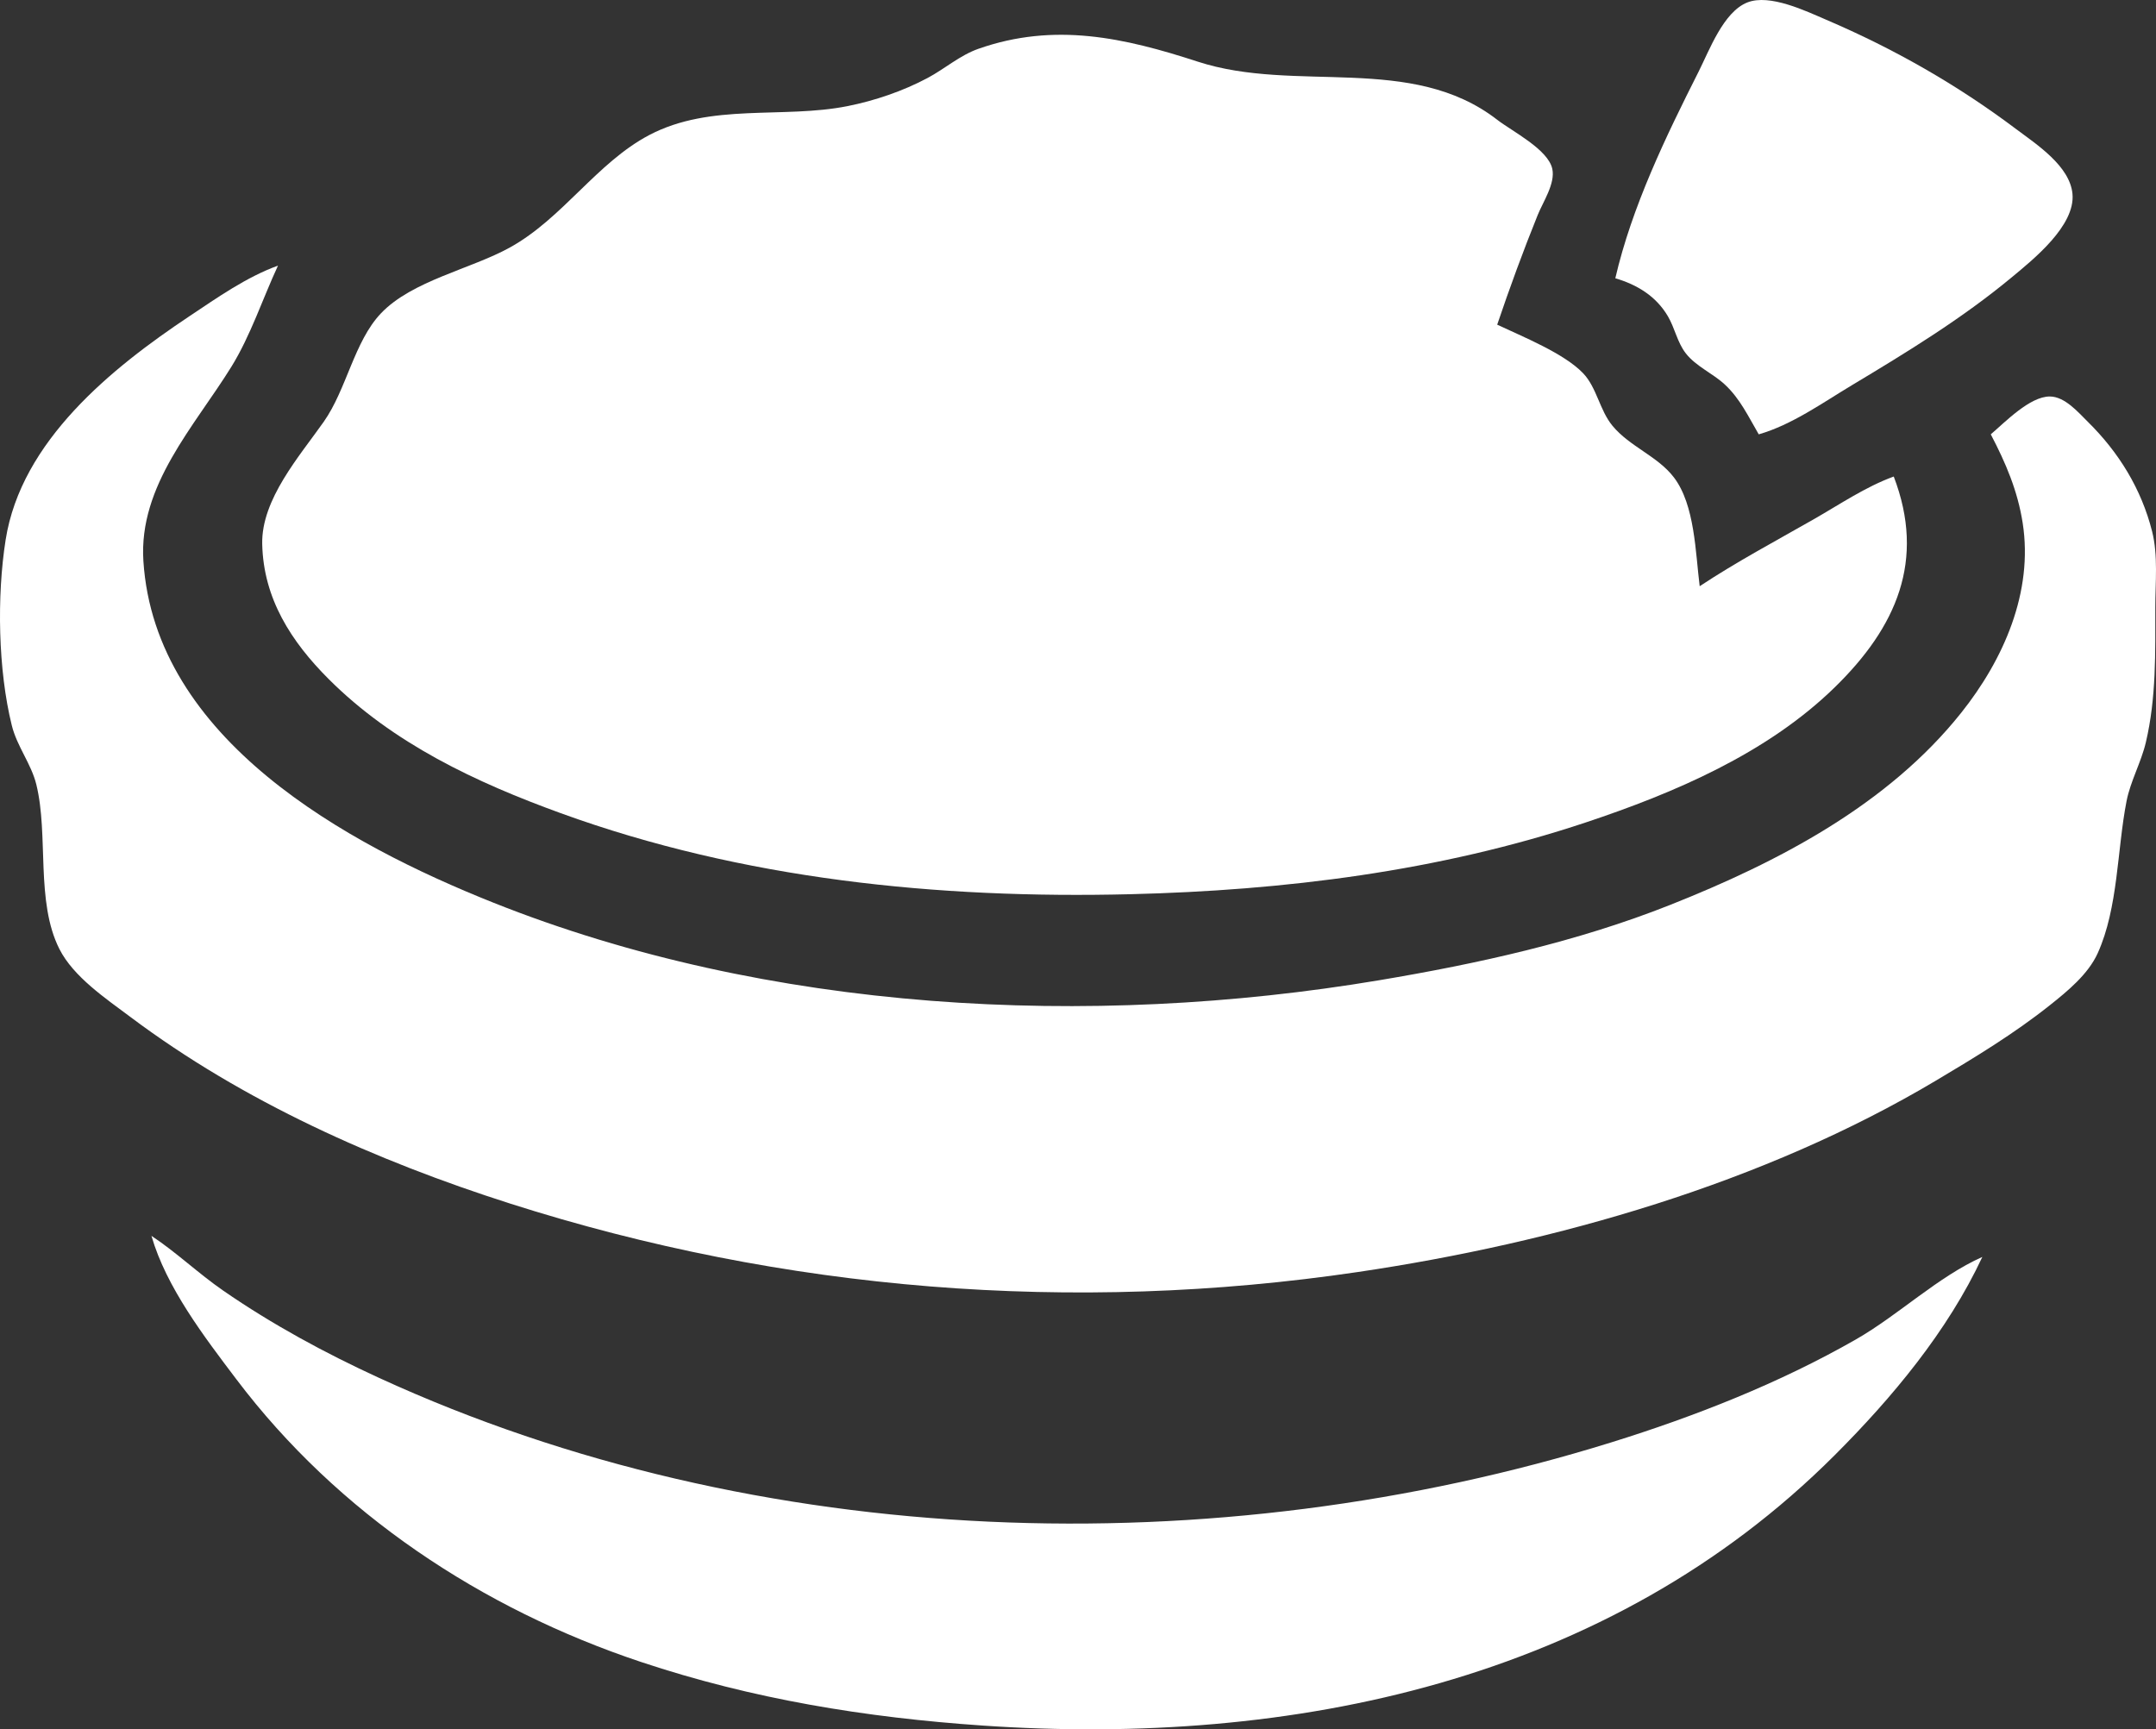 <?xml version="1.0" encoding="UTF-8" standalone="no"?>
<svg
   xmlns:dc="http://purl.org/dc/elements/1.1/"
   xmlns:cc="http://creativecommons.org/ns#"
   xmlns:rdf="http://www.w3.org/1999/02/22-rdf-syntax-ns#"
   xmlns:svg="http://www.w3.org/2000/svg"
   xmlns="http://www.w3.org/2000/svg"
   xmlns:sodipodi="http://sodipodi.sourceforge.net/DTD/sodipodi-0.dtd"
   xmlns:inkscape="http://www.inkscape.org/namespaces/inkscape"
   width="511.062"
   height="409.945"
   version="1.1"
   id="svg7545"
   sodipodi:docname="guacamole.svg"
   inkscape:version="0.92.1 r15371">
  <rect width="100%" height="100%" fill="#333333" stroke="none"/>
  <defs
     id="defs7549" />
  <sodipodi:namedview
     pagecolor="#ffffff"
     bordercolor="#666666"
     borderopacity="1"
     objecttolerance="10"
     gridtolerance="10"
     guidetolerance="10"
     inkscape:pageopacity="0"
     inkscape:pageshadow="2"
     inkscape:window-width="3440"
     inkscape:window-height="1377"
     id="namedview7547"
     showgrid="false"
     inkscape:zoom="1.334664"
     inkscape:cx="-311.7356"
     inkscape:cy="310.42759"
     inkscape:window-x="1912"
     inkscape:window-y="729"
     inkscape:window-maximized="1"
     inkscape:current-layer="svg7545" />
  <path
     style="fill:#ffffff;stroke:none"
     d="m 382.897,65.965 c 5.178,1.524 9.665,4.243 12.468,9.015 1.643,2.799 2.223,6.193 4.234,8.775 2.427,3.115 6.383,4.728 9.255,7.395 3.611,3.354 5.599,7.633 8.043,11.815 7.865,-2.27 15.021,-7.413 22,-11.6 13.142,-7.885 26.18,-15.837 37.999,-25.65 5.084,-4.221 15.069,-12.204 14.368,-19.75 -0.618,-6.658 -8.564,-11.764 -13.367,-15.373 -13.997,-10.519 -28.906,-19.02 -45,-25.907 -4.829,-2.067 -13.386,-6.212 -18.711,-4.102 -5.667,2.246 -8.993,11.34 -11.537,16.382 -7.794,15.449 -15.831,32.051 -19.752,49 z"
     id="path4487"
     inkscape:connector-curvature="0" />
  <path
     style="fill:#ffffff;stroke:none"
     d="m 448.897,112.965 c -6.699,2.439 -12.818,6.622 -19,10.15 -9.067,5.176 -18.286,10.084 -27,15.85 -1.006,-7.921 -1.122,-19.248 -6.109,-25.79 -3.843,-5.042 -10.439,-7.264 -14.551,-12.225 -3.085,-3.722 -3.705,-9.059 -6.989,-12.487 -4.536,-4.735 -14.398,-8.682 -20.351,-11.498 2.951,-8.723 6.155,-17.459 9.604,-26 1.249,-3.092 4.192,-7.445 3.464,-10.907 -0.978,-4.647 -9.531,-8.929 -13.068,-11.668 -20.362,-15.766 -47.715,-6.195 -71,-13.783 -17.356,-5.656 -33.914,-9.397 -52,-3.029 -4.362,1.535 -7.947,4.735 -12,6.897 -5.826,3.108 -12.529,5.396 -19,6.682 -15.36,3.053 -32.407,-0.822 -47,6.858 -12.418,6.535 -20.493,19.709 -33,26.638 -9.289,5.146 -23.226,7.86 -30.61,15.641 -6.328,6.669 -8.138,17.999 -13.534,25.671 -5.727,8.142 -14.827,18.415 -14.596,29 0.283,12.928 6.873,23.131 15.741,31.999 15.307,15.309 34.923,24.503 54.999,31.797 43.196,15.692 89.439,20.335 135,19.219 36.497,-0.895 73.178,-5.41 108,-17.015 20.999,-6.998 42.929,-16.337 59,-32.015 14.656,-14.296 21.602,-30.124 14,-49.985 z"
     id="path4527"
     inkscape:connector-curvature="0" />
  <path
     style="fill:#ffffff;stroke:none"
     d="m 471.897,102.965 c 3.55,6.776 6.371,13.383 7.561,21 2.562,16.401 -4.556,32.429 -14.565,45 -17.405,21.861 -43.456,35.418 -68.996,45.55 -22.11,8.772 -45.62,13.943 -69,17.864 -68.661,11.514 -144.816,7.581 -210,-18.414 -34.776,-13.869 -80.199,-38.676 -82.91,-81 -1.146,-17.9 12.096,-31.871 20.844,-46 4.564,-7.371 7.41,-16.133 11.066,-24 -7.526,2.74 -14.365,7.578 -21,12 -18.484,12.318 -39.874,29.588 -43.561,53 -2.108,13.383 -1.796,30.859 1.46,44 1.243,5.016 4.608,9.091 5.813,14 2.962,12.069 -0.221,27.734 5.466,39 3.338,6.612 11.038,11.767 16.822,16.105 26.782,20.088 58.25,34.095 90,44.239 65.019,20.774 133.531,26.215 201,16.229 46.817,-6.93 96.131,-21.036 137,-45.372 9.304,-5.541 18.501,-11.108 27,-17.867 4.194,-3.335 9.094,-7.349 11.347,-12.334 4.876,-10.785 4.585,-24.508 6.827,-36 0.94,-4.823 3.459,-9.197 4.59,-14 2.476,-10.517 2.236,-21.277 2.236,-32 0,-5.88 0.691,-12.257 -0.76,-18 -2.54,-10.055 -7.893,-18.742 -15.244,-25.985 -2.313,-2.28 -5.436,-5.971 -8.996,-5.988 -4.735,-0.023 -10.609,6.081 -14,8.973 z"
     id="path4731"
     inkscape:connector-curvature="0" />
  <path
     style="fill:#ffffff;stroke:none"
     d="m 35.897,292.965 c 3.514,12.198 12.559,23.985 20.13,34 24.073,31.847 58.201,54.432 95.87,67 26.435,8.82 53.299,13.193 81,15.089 73.327,5.022 148.4,-10.489 202,-64.089 13.643,-13.643 26.775,-29.383 35,-47 -10.554,4.703 -19.829,13.755 -30,19.573 -18.096,10.351 -38.121,18.224 -58,24.402 -93.887,29.176 -202.075,26.007 -292,-15.284 -12.856,-5.903 -25.358,-12.674 -37,-20.716 -5.878,-4.062 -11.049,-9.038 -17,-12.975 z"
     id="path6393"
     inkscape:connector-curvature="0" />
</svg>

